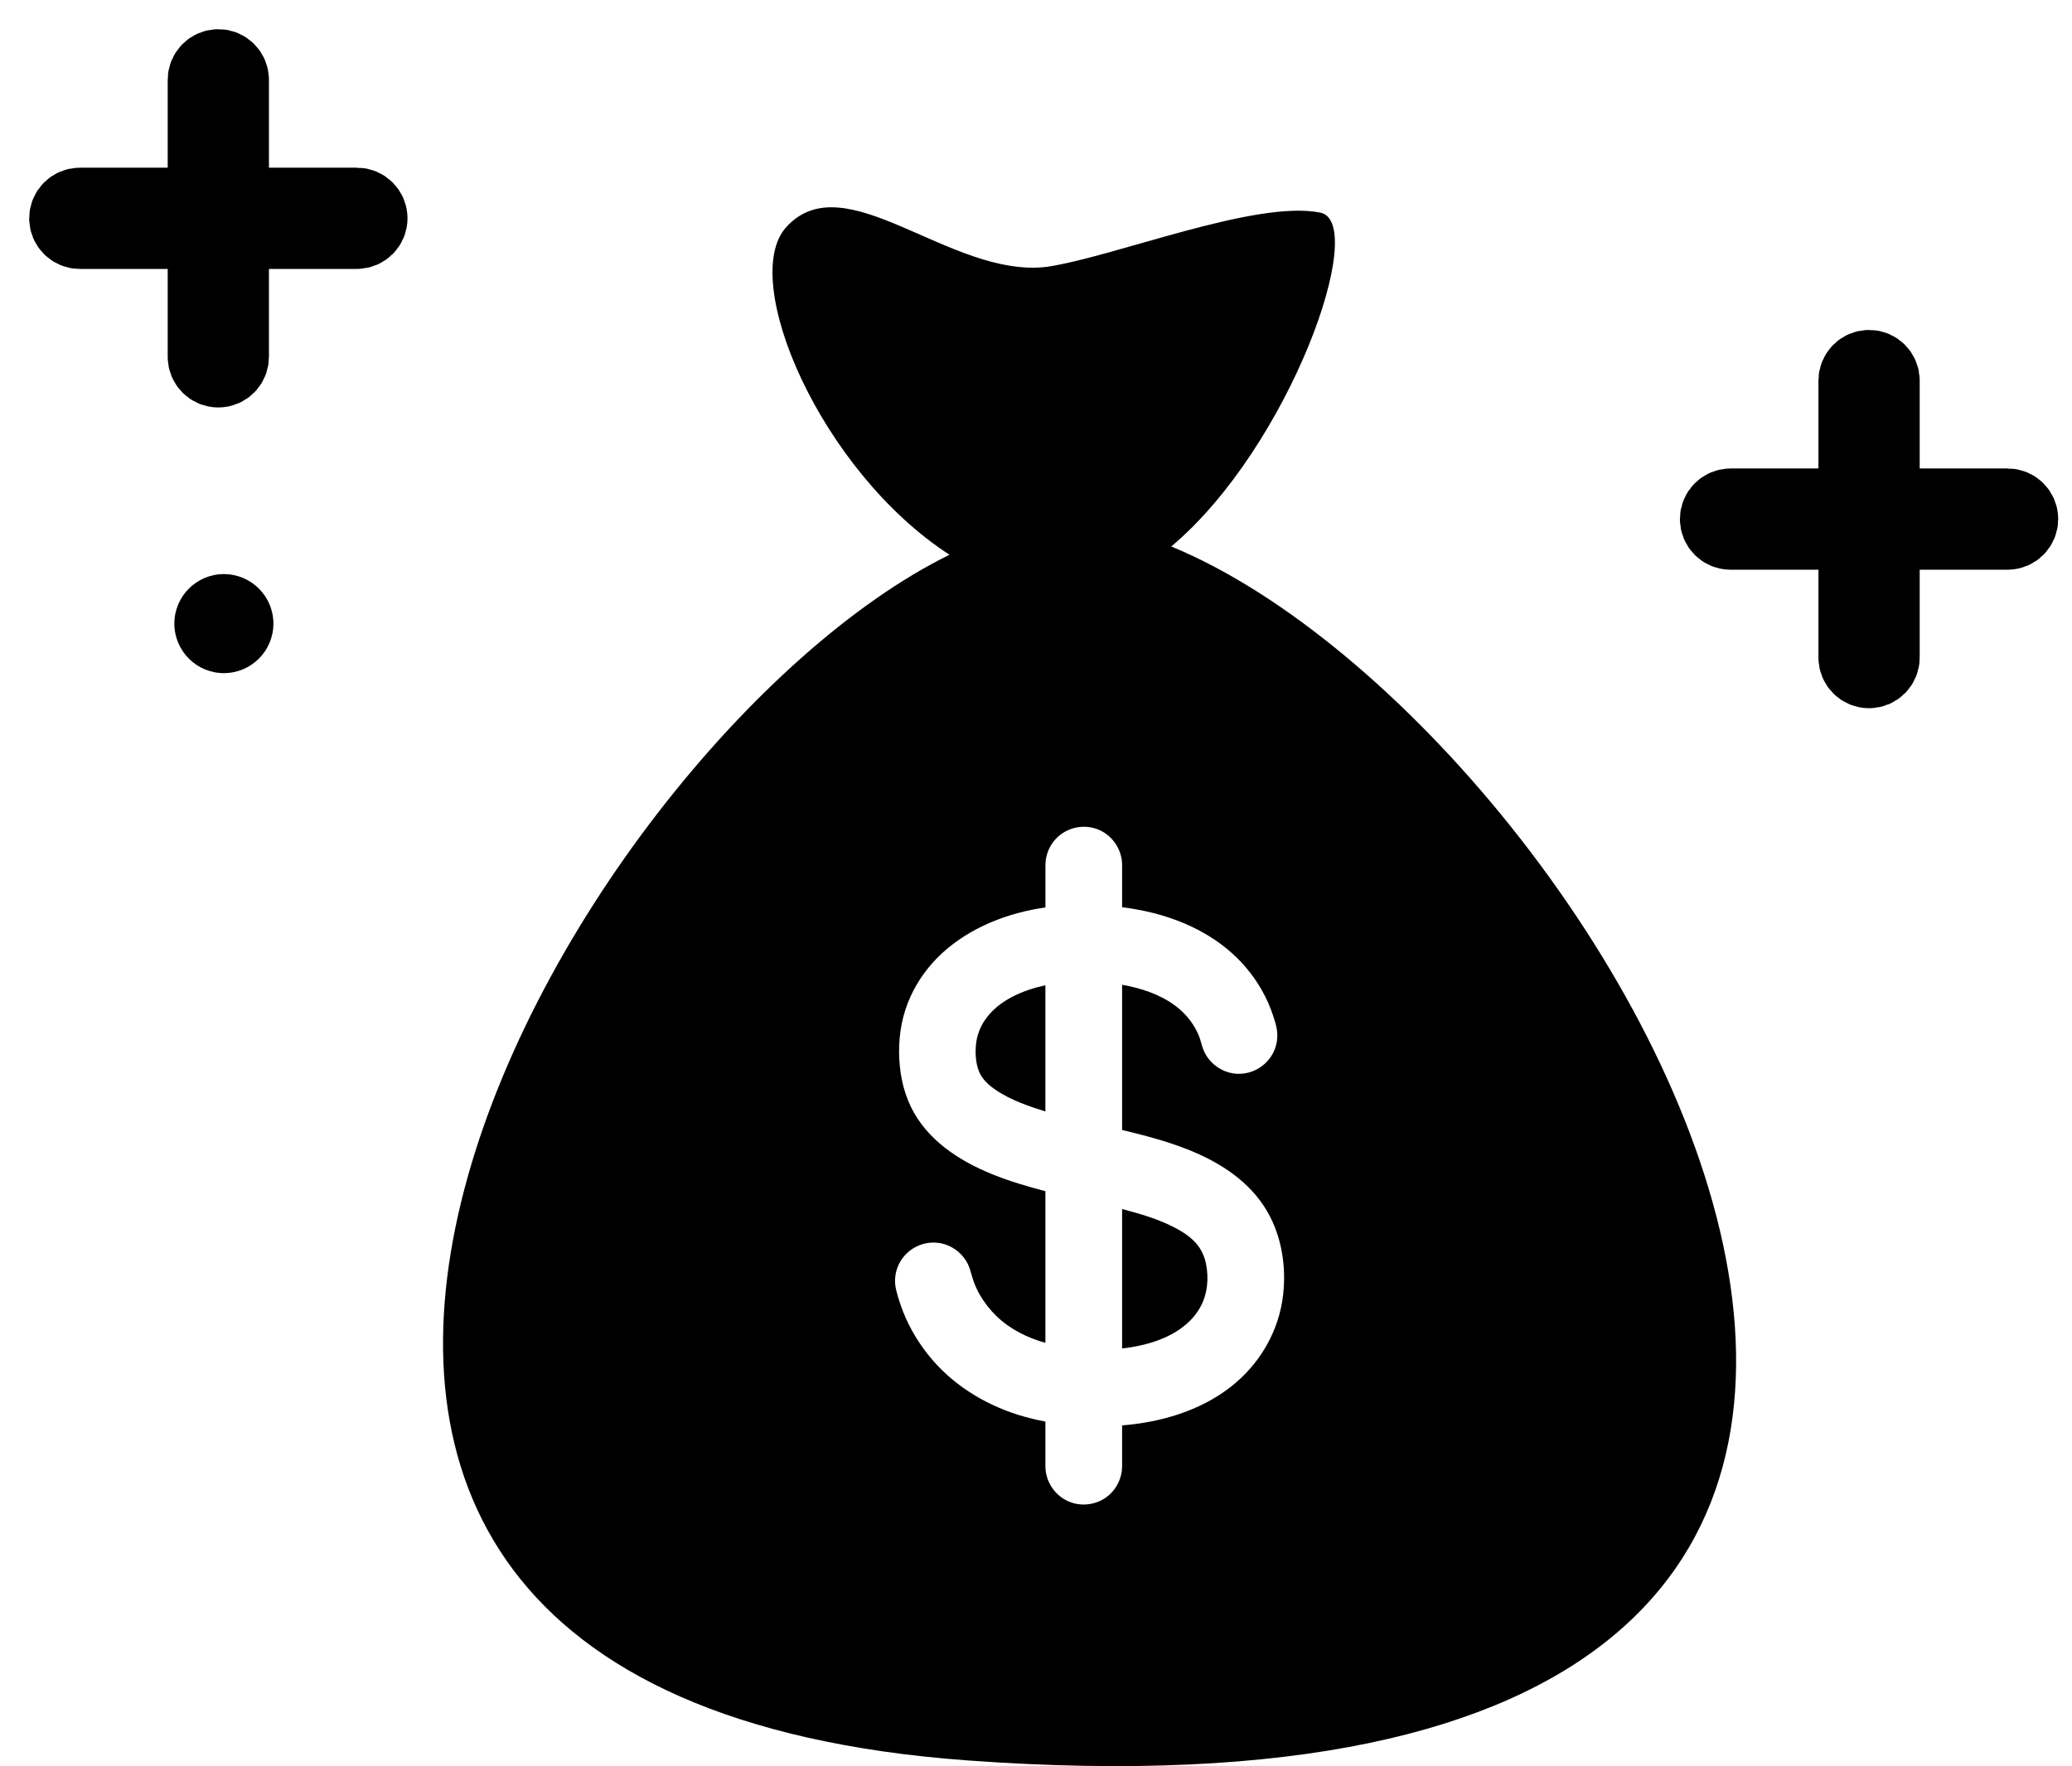 <svg width="61" height="52" viewBox="0 0 61 52" fill="none" xmlns="http://www.w3.org/2000/svg">
<path fill-rule="evenodd" clip-rule="evenodd" d="M10.506 6.078H6.777V2.35C6.777 2.157 6.621 2 6.428 2C6.235 2 6.078 2.157 6.078 2.35V6.078H2.35C2.157 6.078 2 6.235 2 6.428C2 6.621 2.157 6.777 2.35 6.777H6.078V10.506C6.078 10.699 6.235 10.856 6.428 10.856C6.621 10.856 6.777 10.699 6.777 10.506V6.777H10.506C10.699 6.777 10.856 6.621 10.856 6.428C10.856 6.235 10.699 6.078 10.506 6.078Z" fill="black" stroke="black" stroke-width="2.282"/>
<path fill-rule="evenodd" clip-rule="evenodd" d="M59.104 14.934H55.375V11.205C55.375 11.012 55.218 10.855 55.026 10.855C54.832 10.855 54.676 11.012 54.676 11.205V14.934H50.947C50.754 14.934 50.598 15.09 50.598 15.283C50.598 15.476 50.754 15.633 50.947 15.633H54.676V19.362C54.676 19.555 54.832 19.711 55.026 19.711C55.218 19.711 55.375 19.555 55.375 19.362V15.633H59.104C59.297 15.633 59.453 15.476 59.453 15.283C59.453 15.09 59.297 14.934 59.104 14.934Z" fill="black" stroke="black" stroke-width="2.282"/>
<path d="M35.199 36.591C35.028 36.403 34.811 36.263 34.587 36.146C34.099 35.891 33.565 35.737 33.035 35.598V39.703C33.895 39.606 34.882 39.294 35.334 38.491C35.55 38.108 35.592 37.636 35.505 37.209C35.457 36.978 35.359 36.766 35.199 36.591Z" fill="black"/>
<path d="M35.332 38.501C35.334 38.497 35.335 38.495 35.337 38.491C35.336 38.494 35.334 38.497 35.332 38.501Z" fill="black"/>
<path d="M29 30.028C28.852 30.244 28.759 30.489 28.734 30.75C28.708 31.011 28.723 31.301 28.822 31.547C28.916 31.782 29.114 31.955 29.319 32.094C29.548 32.25 29.8 32.372 30.057 32.475C30.272 32.562 30.515 32.645 30.776 32.725V29.01C30.116 29.151 29.395 29.451 29 30.028Z" fill="black"/>
<path d="M35.353 38.461C35.347 38.471 35.342 38.481 35.336 38.491C35.343 38.479 35.348 38.47 35.353 38.461Z" fill="black"/>
<path d="M35.375 38.423C35.377 38.42 35.377 38.42 35.375 38.423V38.423Z" fill="black"/>
<path d="M34.482 16.09C37.973 13.157 40.306 6.549 38.87 6.26C36.963 5.876 32.82 7.561 30.818 7.857C27.978 8.2 24.885 4.778 23.149 6.685C21.737 8.237 24.161 13.877 27.953 16.334C16.64 21.895 0.739 49.806 28.479 51.832C66.862 54.634 47.642 21.508 34.482 16.09ZM37.778 38.102C37.66 39.191 37.083 40.175 36.221 40.843C35.311 41.548 34.169 41.876 33.035 41.968V43.17C33.035 43.492 32.895 43.803 32.654 44.016C32.323 44.309 31.837 44.381 31.435 44.196C31.038 44.014 30.777 43.607 30.777 43.17V41.856C30.583 41.819 30.39 41.776 30.199 41.723C29.139 41.432 28.156 40.864 27.437 40.024C27.08 39.605 26.788 39.13 26.586 38.617C26.534 38.483 26.486 38.347 26.445 38.209C26.408 38.084 26.37 37.957 26.356 37.827C26.334 37.608 26.377 37.385 26.479 37.191C26.688 36.79 27.13 36.549 27.58 36.589C28.023 36.628 28.412 36.936 28.551 37.358C28.594 37.488 28.623 37.622 28.672 37.75C28.719 37.878 28.777 38.002 28.845 38.121C28.979 38.354 29.147 38.569 29.341 38.755C29.74 39.14 30.248 39.389 30.777 39.538V35.071C29.742 34.803 28.672 34.457 27.817 33.792C27.401 33.468 27.049 33.067 26.818 32.591C26.574 32.089 26.473 31.53 26.469 30.975C26.465 30.411 26.572 29.852 26.807 29.338C27.027 28.857 27.345 28.425 27.733 28.067C28.565 27.302 29.67 26.875 30.778 26.718V26.62V25.47C30.778 25.149 30.918 24.837 31.159 24.625C31.49 24.332 31.976 24.259 32.378 24.444C32.775 24.627 33.035 25.034 33.035 25.47V26.62V26.712C33.183 26.73 33.33 26.752 33.477 26.779C34.565 26.976 35.629 27.425 36.424 28.209C36.801 28.581 37.11 29.024 37.327 29.506C37.387 29.641 37.44 29.779 37.486 29.919C37.529 30.05 37.572 30.185 37.592 30.322C37.625 30.54 37.592 30.766 37.498 30.965C37.307 31.375 36.878 31.635 36.426 31.616C35.983 31.596 35.581 31.307 35.422 30.893C35.374 30.769 35.351 30.639 35.303 30.516C35.254 30.391 35.191 30.273 35.118 30.16C34.977 29.942 34.794 29.755 34.585 29.601C34.132 29.267 33.583 29.093 33.035 28.995V33.27C33.687 33.426 34.339 33.596 34.964 33.843C35.907 34.215 36.802 34.785 37.317 35.685C37.237 35.545 37.159 35.408 37.319 35.69C37.477 35.966 37.402 35.835 37.323 35.696C37.733 36.418 37.867 37.282 37.778 38.102Z" fill="black"/>
<path d="M35.318 38.52C35.311 38.532 35.305 38.543 35.301 38.55C35.305 38.544 35.31 38.533 35.318 38.52Z" fill="black"/>
<circle cx="6.591" cy="18.361" r="1.458" fill="black"/>
</svg>
